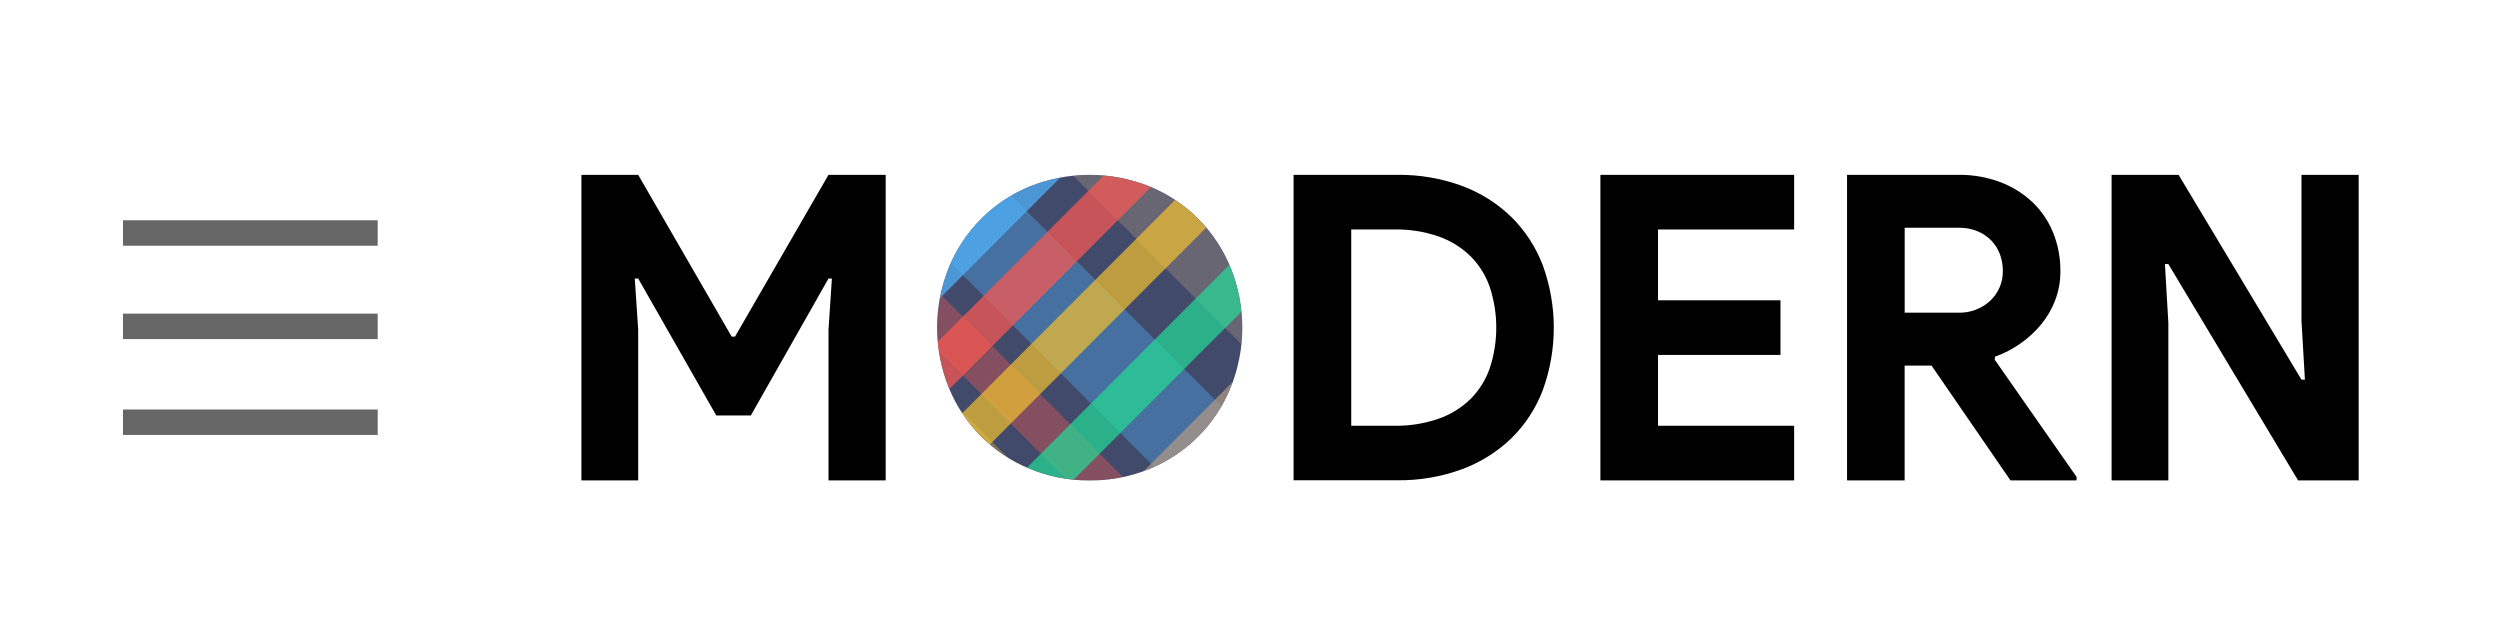<?xml version="1.0" encoding="UTF-8" standalone="no"?><!DOCTYPE svg PUBLIC "-//W3C//DTD SVG 1.1//EN" "http://www.w3.org/Graphics/SVG/1.1/DTD/svg11.dtd"><svg width="100%" height="100%" viewBox="0 0 409 105" version="1.1" xmlns="http://www.w3.org/2000/svg" xmlns:xlink="http://www.w3.org/1999/xlink" xml:space="preserve" xmlns:serif="http://www.serif.com/" style="fill-rule:evenodd;clip-rule:evenodd;stroke-linejoin:round;stroke-miterlimit:2;"><rect id="modern_app_common" x="-0" y="0" width="408.389" height="104.277" style="fill:none;"/><g><g id="Group_63"><path id="Path_60" d="M95.121,28.604l9.286,0l15.289,26.459l0.557,0l15.289,-26.459l9.353,0l0,49.985l-9.353,-0l0,-24.643l0.556,-8.381l-0.556,0l-12.708,22.408l-5.652,0l-12.775,-22.408l-0.559,0l0.559,8.381l-0,24.643l-9.286,-0l-0,-49.985Z" style="fill-rule:nonzero;"/><path id="Path_62" d="M211.629,28.604l16.893,0c3.642,-0.053 7.263,0.562 10.683,1.816c3.027,1.122 5.786,2.867 8.096,5.121c2.252,2.244 3.998,4.942 5.121,7.915c2.371,6.563 2.371,13.753 0,20.316c-1.117,2.968 -2.864,5.66 -5.121,7.889c-2.316,2.241 -5.074,3.976 -8.096,5.096c-3.42,1.254 -7.041,1.869 -10.683,1.815l-16.893,0l-0,-49.968Zm16.474,41.048c2.469,0.045 4.927,-0.345 7.261,-1.152c1.962,-0.685 3.749,-1.793 5.235,-3.245c1.418,-1.427 2.492,-3.158 3.143,-5.061c1.398,-4.287 1.398,-8.908 -0,-13.195c-0.651,-1.903 -1.726,-3.633 -3.143,-5.06c-1.483,-1.453 -3.267,-2.562 -5.226,-3.248c-2.334,-0.807 -4.792,-1.197 -7.261,-1.152l-7.051,-0l0,32.113l7.042,-0Z" style="fill-rule:nonzero;"/><path id="Path_63" d="M271.25,37.541l0,11.588l20.036,0l0,8.937l-20.036,0l0,11.588l22.271,0l0,8.937l-31.694,-0l0,-49.987l31.694,0l0,8.937l-22.271,0Z" style="fill-rule:nonzero;"/><path id="Path_64" d="M302.176,28.604l18.218,0c2.335,-0.031 4.656,0.372 6.844,1.188c1.956,0.734 3.747,1.849 5.27,3.28c1.47,1.404 2.624,3.106 3.385,4.991c0.805,2.007 1.209,4.154 1.187,6.317c0.012,1.609 -0.273,3.207 -0.84,4.712c-0.545,1.443 -1.323,2.787 -2.302,3.978c-0.991,1.199 -2.142,2.257 -3.42,3.143c-1.271,0.891 -2.656,1.607 -4.118,2.13l-0.07,0.489l13.402,19.198l-0,0.559l-10.818,-0l-12.915,-18.779l-4.4,-0l0,18.779l-9.423,-0l0,-49.985Zm18.158,22.548c1.946,0.073 3.844,-0.631 5.272,-1.955c1.363,-1.281 2.113,-3.087 2.058,-4.956c0,-0.881 -0.152,-1.756 -0.452,-2.584c-0.298,-0.83 -0.763,-1.59 -1.364,-2.235c-0.639,-0.676 -1.412,-1.211 -2.269,-1.571c-0.983,-0.41 -2.041,-0.612 -3.106,-0.594l-8.867,0l0,13.893l8.728,0.002Z" style="fill-rule:nonzero;"/><path id="Path_65" d="M345.456,28.604l10.962,0l20.104,33.51l0.561,0l-0.561,-9.633l-0,-23.877l9.355,0l0,49.985l-9.914,-0l-21.221,-35.384l-0.561,-0l0.561,9.633l-0,25.76l-9.286,-0l0,-49.994Z" style="fill-rule:nonzero;"/><g id="Mask_Group_9"><clipPath id="_clip1"><path d="M178.274,78.6c-3.401,0.031 -6.773,-0.628 -9.912,-1.939c-5.982,-2.477 -10.724,-7.26 -13.152,-13.268c-2.538,-6.278 -2.538,-13.305 0,-19.583c2.429,-6.007 7.171,-10.791 13.152,-13.268c6.354,-2.583 13.471,-2.583 19.825,0c5.981,2.477 10.723,7.261 13.152,13.268c2.536,6.278 2.536,13.305 -0,19.583c-2.429,6.007 -7.171,10.791 -13.152,13.268c-3.139,1.31 -6.512,1.97 -9.913,1.939Z"/></clipPath><g clip-path="url(#_clip1)"><g id="assets"><g id="pattern-style1"><rect id="Mask" x="93.624" y="-17.788" width="592.212" height="247.906" style="fill:#414a6b;"/><g id="diagonal-45-style1" opacity="0.5"><g id="Rectangle" opacity="0.7"><path id="Path_264" d="M132.486,-79.232l-10.455,10.467l342.928,343.722l10.453,-10.465l-342.926,-343.724Z" style="fill:#ff5850;"/><path id="Path_265" d="M89.339,-78.64l-10.454,10.467l323.074,323.823l10.453,-10.466l-323.073,-323.824Z" style="fill:#b49a85;"/><path id="Path_266" d="M-22.071,-73.303l-10.455,10.468l341.464,342.257l10.455,-10.468l-341.464,-342.257Z" style="fill:#b49a85;"/><path id="Path_267" d="M49.145,-84.564l-10.455,10.467l363.405,364.249l10.455,-10.467l-363.405,-364.249Z" style="fill:#50b6ff;"/><path id="Path_268" d="M109.791,-73.961l-4.808,4.815l327.876,328.64l4.811,-4.816l-327.879,-328.639Z" style="fill:#f3c130;"/><path id="Path_269" d="M29.561,-76.471l-4.808,4.815l341.46,342.253l4.809,-4.814l-341.461,-342.254Z" style="fill:#ff5850;"/><path id="Path_270" d="M16.538,-73.827l-4.809,4.815l335.608,336.388l4.809,-4.815l-335.608,-336.388Z" style="fill:#f3c02f;"/><path id="Path_271" d="M-17.626,-88.547l-4.809,4.814l344.803,345.606l4.81,-4.816l-344.804,-345.604Z" style="fill:#23db95;"/></g></g><g id="diagonal-45-style1-2" opacity="0.5"><g id="Rectangle-2" opacity="0.7"><path id="Path_272" d="M332.171,-98.083l-10.455,10.468l342.927,343.722l10.454,-10.466l-342.926,-343.724Z" style="fill:#ff5850;"/><path id="Path_273" d="M289.024,-97.491l-10.455,10.468l323.074,323.823l10.454,-10.466l-323.073,-323.825Z" style="fill:#b49a85;"/><path id="Path_274" d="M177.614,-92.153l-10.455,10.467l341.464,342.257l10.455,-10.467l-341.464,-342.257Z" style="fill:#b49a85;"/><path id="Path_275" d="M248.83,-103.415l-10.455,10.468l363.405,364.249l10.455,-10.468l-363.405,-364.249Z" style="fill:#50b6ff;"/><path id="Path_276" d="M309.476,-92.812l-4.808,4.815l327.876,328.64l4.81,-4.816l-327.878,-328.639Z" style="fill:#f3c130;"/><path id="Path_277" d="M229.246,-95.321l-4.809,4.814l341.461,342.254l4.809,-4.815l-341.461,-342.253Z" style="fill:#ff5850;"/><path id="Path_278" d="M216.223,-92.677l-4.809,4.814l335.608,336.388l4.809,-4.814l-335.608,-336.388Z" style="fill:#f3c02f;"/><path id="Path_279" d="M182.059,-107.398l-4.809,4.814l344.803,345.606l4.81,-4.816l-344.804,-345.604Z" style="fill:#23db95;"/></g></g><g id="diagonal-45-style1-3" opacity="0.5"><g id="Rectangle-3" opacity="0.7"><path id="Path_282" d="M393.275,-92.153l-10.455,10.467l341.464,342.257l10.455,-10.467l-341.464,-342.257Z" style="fill:#b49a85;"/><path id="Path_287" d="M397.72,-107.398l-4.808,4.814l344.802,345.606l4.81,-4.816l-344.804,-345.604Z" style="fill:#23db95;"/></g></g><g id="diagonal-45-style1-4" opacity="0.5"><g id="Rectangle-4"></g></g><g id="diagonal-45-style1-5" opacity="0.7"><g id="Rectangle-5"><path id="Path_296" d="M196.824,-93.513l10.455,10.467l-342.918,343.716l-10.455,-10.467l342.918,-343.716Z" style="fill:#ff5850;"/><path id="Path_297" d="M239.972,-92.921l10.455,10.468l-323.066,323.818l-10.455,-10.468l323.066,-323.818Z" style="fill:#b49a85;"/><path id="Path_298" d="M351.382,-87.583l10.455,10.468l-341.456,342.248l-10.455,-10.467l341.456,-342.249Z" style="fill:#b49a85;"/><path id="Path_299" d="M280.166,-98.847l10.455,10.468l-363.405,364.249l-10.455,-10.468l363.405,-364.249Z" style="fill:#50b6ff;"/><path id="Path_300" d="M219.519,-88.24l4.809,4.814l-327.874,328.634l-4.809,-4.814l327.874,-328.634Z" style="fill:#f3c130;"/><path id="Path_301" d="M299.749,-90.752l4.808,4.814l-341.459,342.252l-4.809,-4.814l341.46,-342.252Z" style="fill:#ff5850;"/><path id="Path_302" d="M312.773,-88.107l4.809,4.815l-335.605,336.385l-4.809,-4.815l335.605,-336.385Z" style="fill:#f3c02f;"/><path id="Path_303" d="M346.937,-102.83l4.808,4.815l-344.799,345.599l-4.809,-4.814l344.8,-345.6Z" style="fill:#23db95;"/></g></g><g id="diagonal-45-style1-6" opacity="0.7"><g id="Rectangle-6"><path id="Path_304" d="M395.369,-93.513l10.455,10.467l-342.918,343.716l-10.455,-10.467l342.918,-343.716Z" style="fill:#ff5850;"/><path id="Path_305" d="M438.517,-92.921l10.455,10.468l-323.066,323.818l-10.455,-10.468l323.066,-323.818Z" style="fill:#b49a85;"/><path id="Path_306" d="M549.927,-87.583l10.455,10.468l-341.456,342.248l-10.455,-10.467l341.456,-342.249Z" style="fill:#b49a85;"/><path id="Path_307" d="M478.711,-98.847l10.455,10.468l-363.405,364.249l-10.455,-10.468l363.405,-364.249Z" style="fill:#50b6ff;"/><path id="Path_308" d="M418.064,-88.24l4.809,4.814l-327.874,328.634l-4.808,-4.814l327.873,-328.634Z" style="fill:#f3c130;"/><path id="Path_309" d="M498.294,-90.752l4.808,4.814l-341.459,342.252l-4.809,-4.814l341.46,-342.252Z" style="fill:#ff5850;"/><path id="Path_310" d="M511.318,-88.107l4.809,4.815l-335.605,336.385l-4.809,-4.815l335.605,-336.385Z" style="fill:#f3c02f;"/><path id="Path_311" d="M545.482,-102.83l4.809,4.815l-344.8,345.599l-4.809,-4.814l344.8,-345.6Z" style="fill:#23db95;"/></g></g><g id="diagonal-45-style1-7" opacity="0.7"><g id="Rectangle-7"><path id="Path_312" d="M578.51,-83.23l10.455,10.467l-342.918,343.716l-10.455,-10.467l342.918,-343.716Z" style="fill:#ff5850;"/><path id="Path_313" d="M621.658,-82.637l10.455,10.467l-323.066,323.818l-10.455,-10.467l323.066,-323.818Z" style="fill:#b49a85;"/><path id="Path_314" d="M733.068,-77.299l10.455,10.467l-341.456,342.249l-10.455,-10.468l341.456,-342.248Z" style="fill:#b49a85;"/><path id="Path_315" d="M661.852,-88.563l10.455,10.467l-363.405,364.249l-10.455,-10.467l363.405,-364.249Z" style="fill:#50b6ff;"/><path id="Path_316" d="M601.205,-77.957l4.808,4.815l-327.873,328.634l-4.809,-4.815l327.874,-328.634Z" style="fill:#f3c130;"/><path id="Path_317" d="M681.434,-80.469l4.809,4.815l-341.459,342.252l-4.809,-4.815l341.459,-342.252Z" style="fill:#ff5850;"/><path id="Path_318" d="M694.459,-77.823l4.809,4.814l-335.605,336.385l-4.809,-4.814l335.605,-336.385Z" style="fill:#f3c02f;"/><path id="Path_319" d="M728.623,-92.546l4.808,4.814l-344.799,345.6l-4.809,-4.815l344.8,-345.599Z" style="fill:#23db95;"/></g></g><g id="diagonal-45-style1-8" opacity="0.7"><g id="Rectangle-8"></g></g></g></g></g></g></g></g><g opacity="0.6"><rect x="20.123" y="36.035" width="41.667" height="4.167" style="fill-rule:nonzero;"/><rect x="20.123" y="51.308" width="41.667" height="4.167" style="fill-rule:nonzero;"/><rect x="20.123" y="66.991" width="41.667" height="4.167" style="fill-rule:nonzero;"/></g></svg>